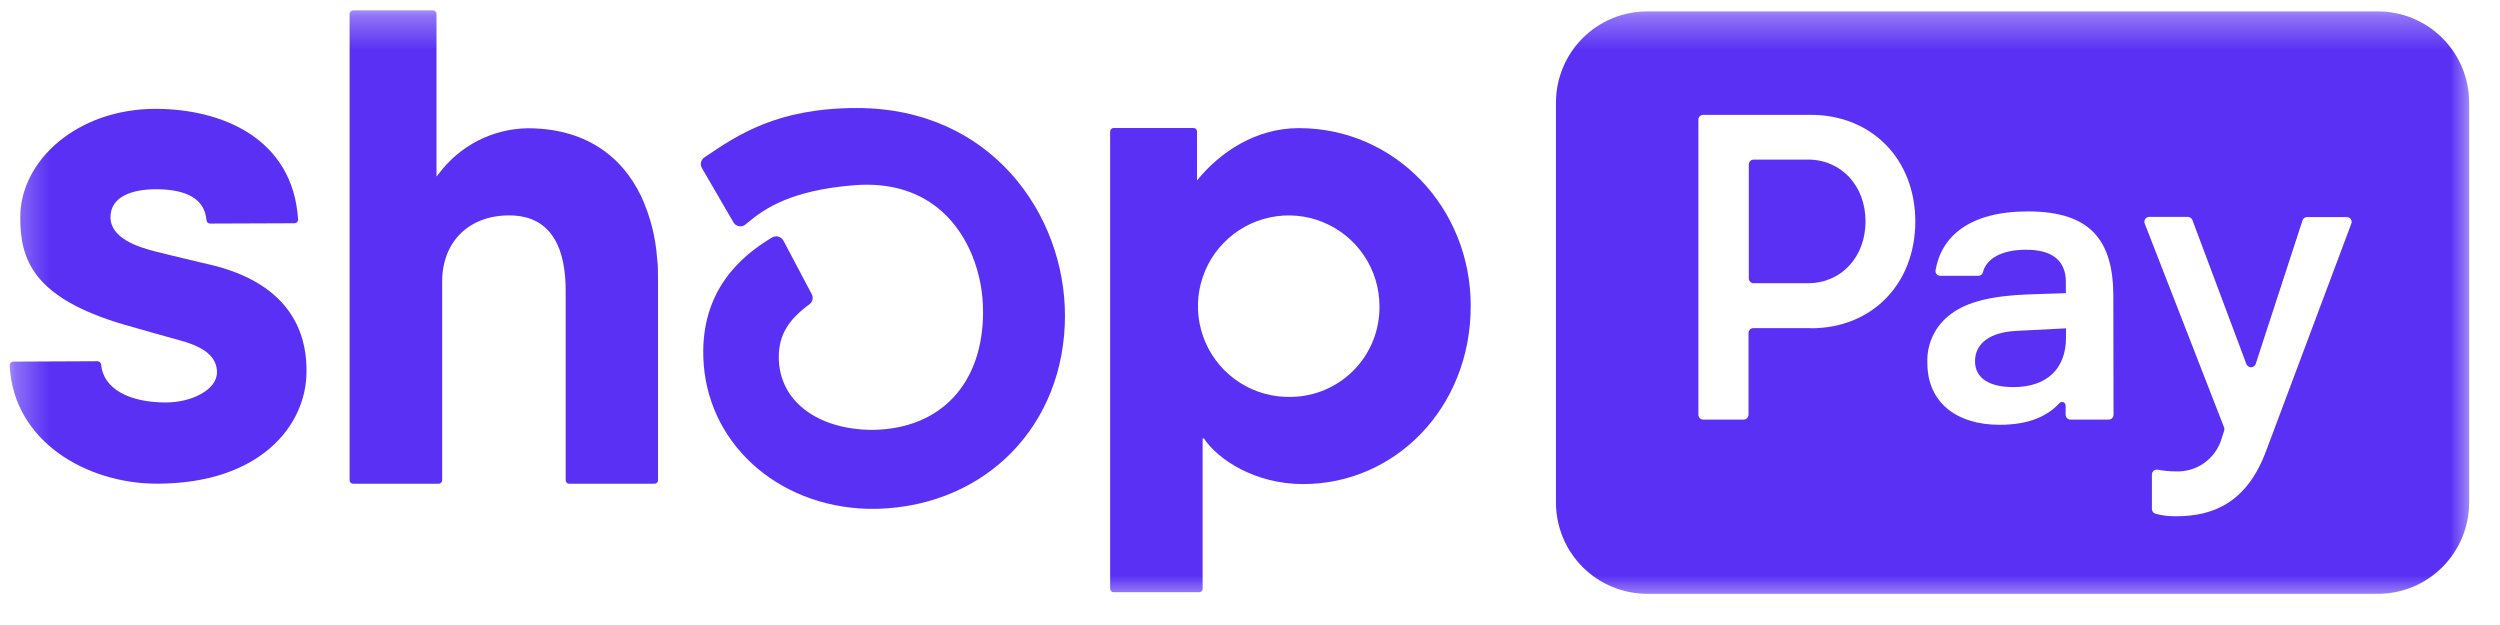 <svg width="76" height="19" viewBox="0 0 76 19" fill="none" xmlns="http://www.w3.org/2000/svg">
<mask id="mask0_4903_150" style="mask-type:luminance" maskUnits="userSpaceOnUse" x="0" y="0" width="76" height="19">
<path d="M75.244 0.315H0.293V18.315H75.244V0.315Z" fill="white"/>
</mask>
<g mask="url(#mask0_4903_150)">
<path d="M19.495 5.974C18.894 4.713 17.754 3.899 16.037 3.899C15.51 3.908 14.992 4.038 14.523 4.279C14.054 4.52 13.647 4.866 13.333 5.289L13.27 5.365V0.423C13.27 0.395 13.259 0.367 13.238 0.347C13.218 0.327 13.191 0.315 13.162 0.315H10.734C10.706 0.316 10.679 0.328 10.659 0.348C10.639 0.368 10.628 0.395 10.628 0.423V14.6C10.628 14.628 10.64 14.655 10.659 14.675C10.679 14.695 10.706 14.706 10.734 14.706H13.335C13.363 14.706 13.39 14.695 13.41 14.675C13.43 14.655 13.442 14.628 13.442 14.6V8.555C13.442 7.38 14.226 6.548 15.479 6.548C16.849 6.548 17.196 7.676 17.196 8.825V14.6C17.196 14.628 17.207 14.655 17.227 14.675C17.247 14.695 17.274 14.706 17.302 14.706H19.896C19.924 14.706 19.952 14.695 19.972 14.675C19.992 14.655 20.003 14.628 20.004 14.6V8.481C20.004 8.271 20.004 8.066 19.977 7.866C19.932 7.211 19.769 6.571 19.495 5.974Z" fill="#5A31F4"/>
<path d="M6.51 8.075C6.51 8.075 5.186 7.764 4.699 7.639C4.211 7.513 3.359 7.247 3.359 6.603C3.359 5.959 4.047 5.753 4.744 5.753C5.441 5.753 6.216 5.921 6.277 6.695C6.28 6.723 6.292 6.749 6.313 6.768C6.334 6.786 6.361 6.797 6.389 6.797L8.952 6.787C8.967 6.787 8.982 6.784 8.996 6.778C9.01 6.772 9.022 6.763 9.032 6.752C9.043 6.741 9.051 6.728 9.056 6.714C9.061 6.7 9.063 6.685 9.062 6.669C8.903 4.194 6.731 3.309 4.728 3.309C2.353 3.309 0.616 4.876 0.616 6.603C0.616 7.864 0.973 9.047 3.775 9.869C4.266 10.012 4.934 10.198 5.517 10.361C6.218 10.556 6.596 10.852 6.596 11.318C6.596 11.858 5.813 12.235 5.043 12.235C3.929 12.235 3.138 11.821 3.074 11.079C3.07 11.052 3.057 11.027 3.036 11.009C3.016 10.991 2.989 10.981 2.962 10.981L0.405 10.993C0.39 10.993 0.375 10.996 0.361 11.002C0.347 11.008 0.335 11.016 0.324 11.027C0.314 11.038 0.306 11.051 0.3 11.065C0.295 11.079 0.293 11.094 0.293 11.109C0.411 13.445 2.666 14.704 4.769 14.704C7.902 14.704 9.318 12.941 9.318 11.291C9.322 10.515 9.144 8.749 6.51 8.075Z" fill="#5A31F4"/>
<path d="M39.486 3.895C38.184 3.895 37.093 4.616 36.39 5.485V3.997C36.39 3.969 36.379 3.942 36.36 3.923C36.341 3.903 36.314 3.892 36.286 3.891H33.854C33.827 3.891 33.799 3.902 33.78 3.922C33.76 3.942 33.748 3.969 33.748 3.997V17.9C33.749 17.927 33.761 17.954 33.781 17.973C33.8 17.992 33.827 18.003 33.854 18.003H36.457C36.484 18.003 36.511 17.992 36.53 17.973C36.55 17.953 36.56 17.927 36.56 17.9V13.329H36.6C37.013 13.96 38.143 14.716 39.619 14.716C42.396 14.716 44.71 12.413 44.71 9.301C44.712 6.315 42.41 3.895 39.486 3.895ZM39.245 12.066C38.697 12.08 38.157 11.93 37.695 11.635C37.232 11.341 36.868 10.915 36.648 10.413C36.429 9.91 36.364 9.354 36.462 8.814C36.56 8.275 36.817 7.777 37.199 7.384C37.582 6.991 38.072 6.721 38.609 6.608C39.146 6.495 39.704 6.545 40.212 6.751C40.72 6.956 41.155 7.309 41.462 7.763C41.77 8.218 41.934 8.753 41.936 9.301C41.941 9.66 41.876 10.016 41.744 10.349C41.612 10.682 41.415 10.986 41.165 11.243C40.915 11.5 40.617 11.705 40.287 11.846C39.958 11.987 39.604 12.062 39.245 12.066Z" fill="#5A31F4"/>
<path d="M26.047 3.284C23.621 3.284 22.411 4.109 21.439 4.768L21.41 4.788C21.36 4.822 21.325 4.874 21.311 4.933C21.298 4.993 21.307 5.055 21.337 5.107L22.297 6.76C22.315 6.791 22.34 6.817 22.369 6.838C22.398 6.858 22.432 6.872 22.467 6.877C22.502 6.884 22.537 6.882 22.571 6.873C22.605 6.864 22.637 6.847 22.663 6.824L22.739 6.762C23.239 6.343 24.04 5.783 25.978 5.63C27.057 5.544 27.989 5.826 28.677 6.468C29.432 7.165 29.885 8.291 29.885 9.48C29.885 11.667 28.596 13.041 26.526 13.069C24.821 13.059 23.675 12.17 23.675 10.856C23.675 10.159 23.991 9.705 24.606 9.251C24.652 9.217 24.686 9.168 24.699 9.111C24.712 9.055 24.705 8.996 24.678 8.945L23.817 7.316C23.801 7.287 23.779 7.261 23.753 7.24C23.727 7.219 23.698 7.204 23.666 7.195C23.633 7.185 23.599 7.182 23.565 7.186C23.531 7.191 23.499 7.202 23.47 7.22C22.503 7.794 21.316 8.843 21.381 10.86C21.459 13.427 23.593 15.387 26.368 15.468H26.507H26.697C29.994 15.36 32.375 12.912 32.375 9.593C32.375 6.546 30.155 3.284 26.047 3.284Z" fill="#5A31F4"/>
<path d="M54.963 4.851H53.311C53.272 4.851 53.235 4.867 53.208 4.894C53.18 4.922 53.164 4.959 53.164 4.997V8.465C53.164 8.504 53.18 8.541 53.208 8.568C53.235 8.595 53.272 8.61 53.311 8.61H54.963C55.97 8.61 56.712 7.817 56.712 6.73C56.712 5.644 55.97 4.851 54.963 4.851Z" fill="#5A31F4"/>
<path d="M60.041 10.985C60.041 11.489 60.465 11.768 61.206 11.768C62.212 11.768 62.807 11.224 62.807 10.259V9.981L61.3 10.059C60.504 10.098 60.041 10.429 60.041 10.985Z" fill="#5A31F4"/>
<path d="M72.279 0.347H50.074C49.71 0.347 49.349 0.418 49.012 0.558C48.676 0.697 48.37 0.902 48.113 1.159C47.855 1.417 47.651 1.723 47.512 2.06C47.372 2.396 47.301 2.757 47.301 3.121V15.277C47.301 16.013 47.593 16.718 48.113 17.239C48.633 17.759 49.339 18.052 50.074 18.052H72.279C72.644 18.053 73.005 17.982 73.343 17.844C73.68 17.705 73.986 17.501 74.245 17.244C74.503 16.986 74.708 16.68 74.849 16.344C74.989 16.007 75.061 15.646 75.062 15.281V3.125C75.062 2.76 74.991 2.398 74.851 2.06C74.712 1.722 74.507 1.416 74.248 1.157C73.99 0.899 73.683 0.695 73.345 0.555C73.007 0.416 72.645 0.345 72.279 0.347ZM55.047 9.975H53.301C53.262 9.975 53.225 9.99 53.197 10.018C53.169 10.045 53.154 10.083 53.154 10.122V12.608C53.154 12.647 53.139 12.685 53.111 12.712C53.083 12.74 53.046 12.755 53.007 12.755H51.777C51.739 12.755 51.701 12.739 51.674 12.712C51.647 12.684 51.631 12.647 51.631 12.608V3.638C51.631 3.599 51.646 3.562 51.674 3.534C51.701 3.507 51.738 3.491 51.777 3.491H55.047C56.9 3.491 58.225 4.841 58.225 6.734C58.225 8.628 56.91 9.979 55.057 9.979L55.047 9.975ZM64.251 12.607C64.251 12.626 64.248 12.645 64.24 12.663C64.233 12.681 64.222 12.698 64.209 12.712C64.195 12.726 64.178 12.736 64.16 12.744C64.143 12.752 64.123 12.755 64.104 12.755H62.943C62.923 12.755 62.904 12.752 62.886 12.744C62.868 12.736 62.852 12.726 62.838 12.712C62.825 12.698 62.814 12.681 62.807 12.663C62.799 12.645 62.796 12.626 62.796 12.607V12.338C62.798 12.315 62.792 12.291 62.779 12.271C62.767 12.251 62.749 12.236 62.726 12.227C62.705 12.219 62.68 12.217 62.658 12.224C62.635 12.23 62.614 12.243 62.6 12.262C62.253 12.64 61.69 12.914 60.791 12.914C59.467 12.914 58.592 12.225 58.592 11.034C58.579 10.744 58.639 10.455 58.766 10.194C58.893 9.932 59.084 9.707 59.32 9.538C59.798 9.18 60.538 8.994 61.636 8.951L62.802 8.912V8.571C62.802 7.884 62.34 7.592 61.597 7.592C60.855 7.592 60.387 7.854 60.278 8.283C60.269 8.313 60.25 8.34 60.225 8.358C60.199 8.377 60.168 8.386 60.137 8.385H58.987C58.966 8.385 58.945 8.381 58.926 8.373C58.907 8.364 58.889 8.352 58.875 8.336C58.861 8.32 58.851 8.301 58.845 8.281C58.839 8.261 58.837 8.239 58.84 8.218C59.013 7.2 59.855 6.427 61.65 6.427C63.558 6.427 64.245 7.314 64.245 9.007L64.251 12.607ZM71.484 6.787L68.9 13.682C68.312 15.283 67.284 15.694 66.158 15.694C65.946 15.7 65.734 15.674 65.529 15.618C65.498 15.61 65.469 15.591 65.449 15.565C65.429 15.538 65.418 15.506 65.418 15.473V14.426C65.418 14.404 65.422 14.382 65.432 14.362C65.441 14.342 65.454 14.325 65.471 14.311C65.488 14.297 65.508 14.287 65.529 14.281C65.55 14.275 65.573 14.275 65.594 14.279C65.772 14.312 65.952 14.329 66.132 14.33C66.444 14.345 66.751 14.256 67.006 14.076C67.26 13.896 67.447 13.636 67.536 13.337L67.613 13.096C67.625 13.064 67.625 13.028 67.613 12.996L65.197 6.789C65.189 6.767 65.187 6.743 65.191 6.72C65.194 6.697 65.203 6.675 65.216 6.656C65.23 6.637 65.248 6.621 65.269 6.61C65.289 6.599 65.312 6.593 65.335 6.593H66.51C66.541 6.593 66.57 6.603 66.594 6.62C66.619 6.637 66.638 6.661 66.649 6.689L68.29 11.068C68.301 11.096 68.32 11.121 68.346 11.138C68.371 11.155 68.401 11.165 68.431 11.165C68.462 11.165 68.492 11.155 68.517 11.138C68.542 11.121 68.562 11.096 68.572 11.068L69.996 6.701C70.005 6.671 70.024 6.645 70.05 6.627C70.075 6.608 70.105 6.599 70.137 6.599H71.341C71.364 6.599 71.387 6.604 71.408 6.615C71.429 6.625 71.447 6.64 71.461 6.659C71.475 6.678 71.484 6.699 71.488 6.722C71.492 6.745 71.491 6.769 71.484 6.791V6.787Z" fill="#5A31F4"/>
</g>
</svg>
